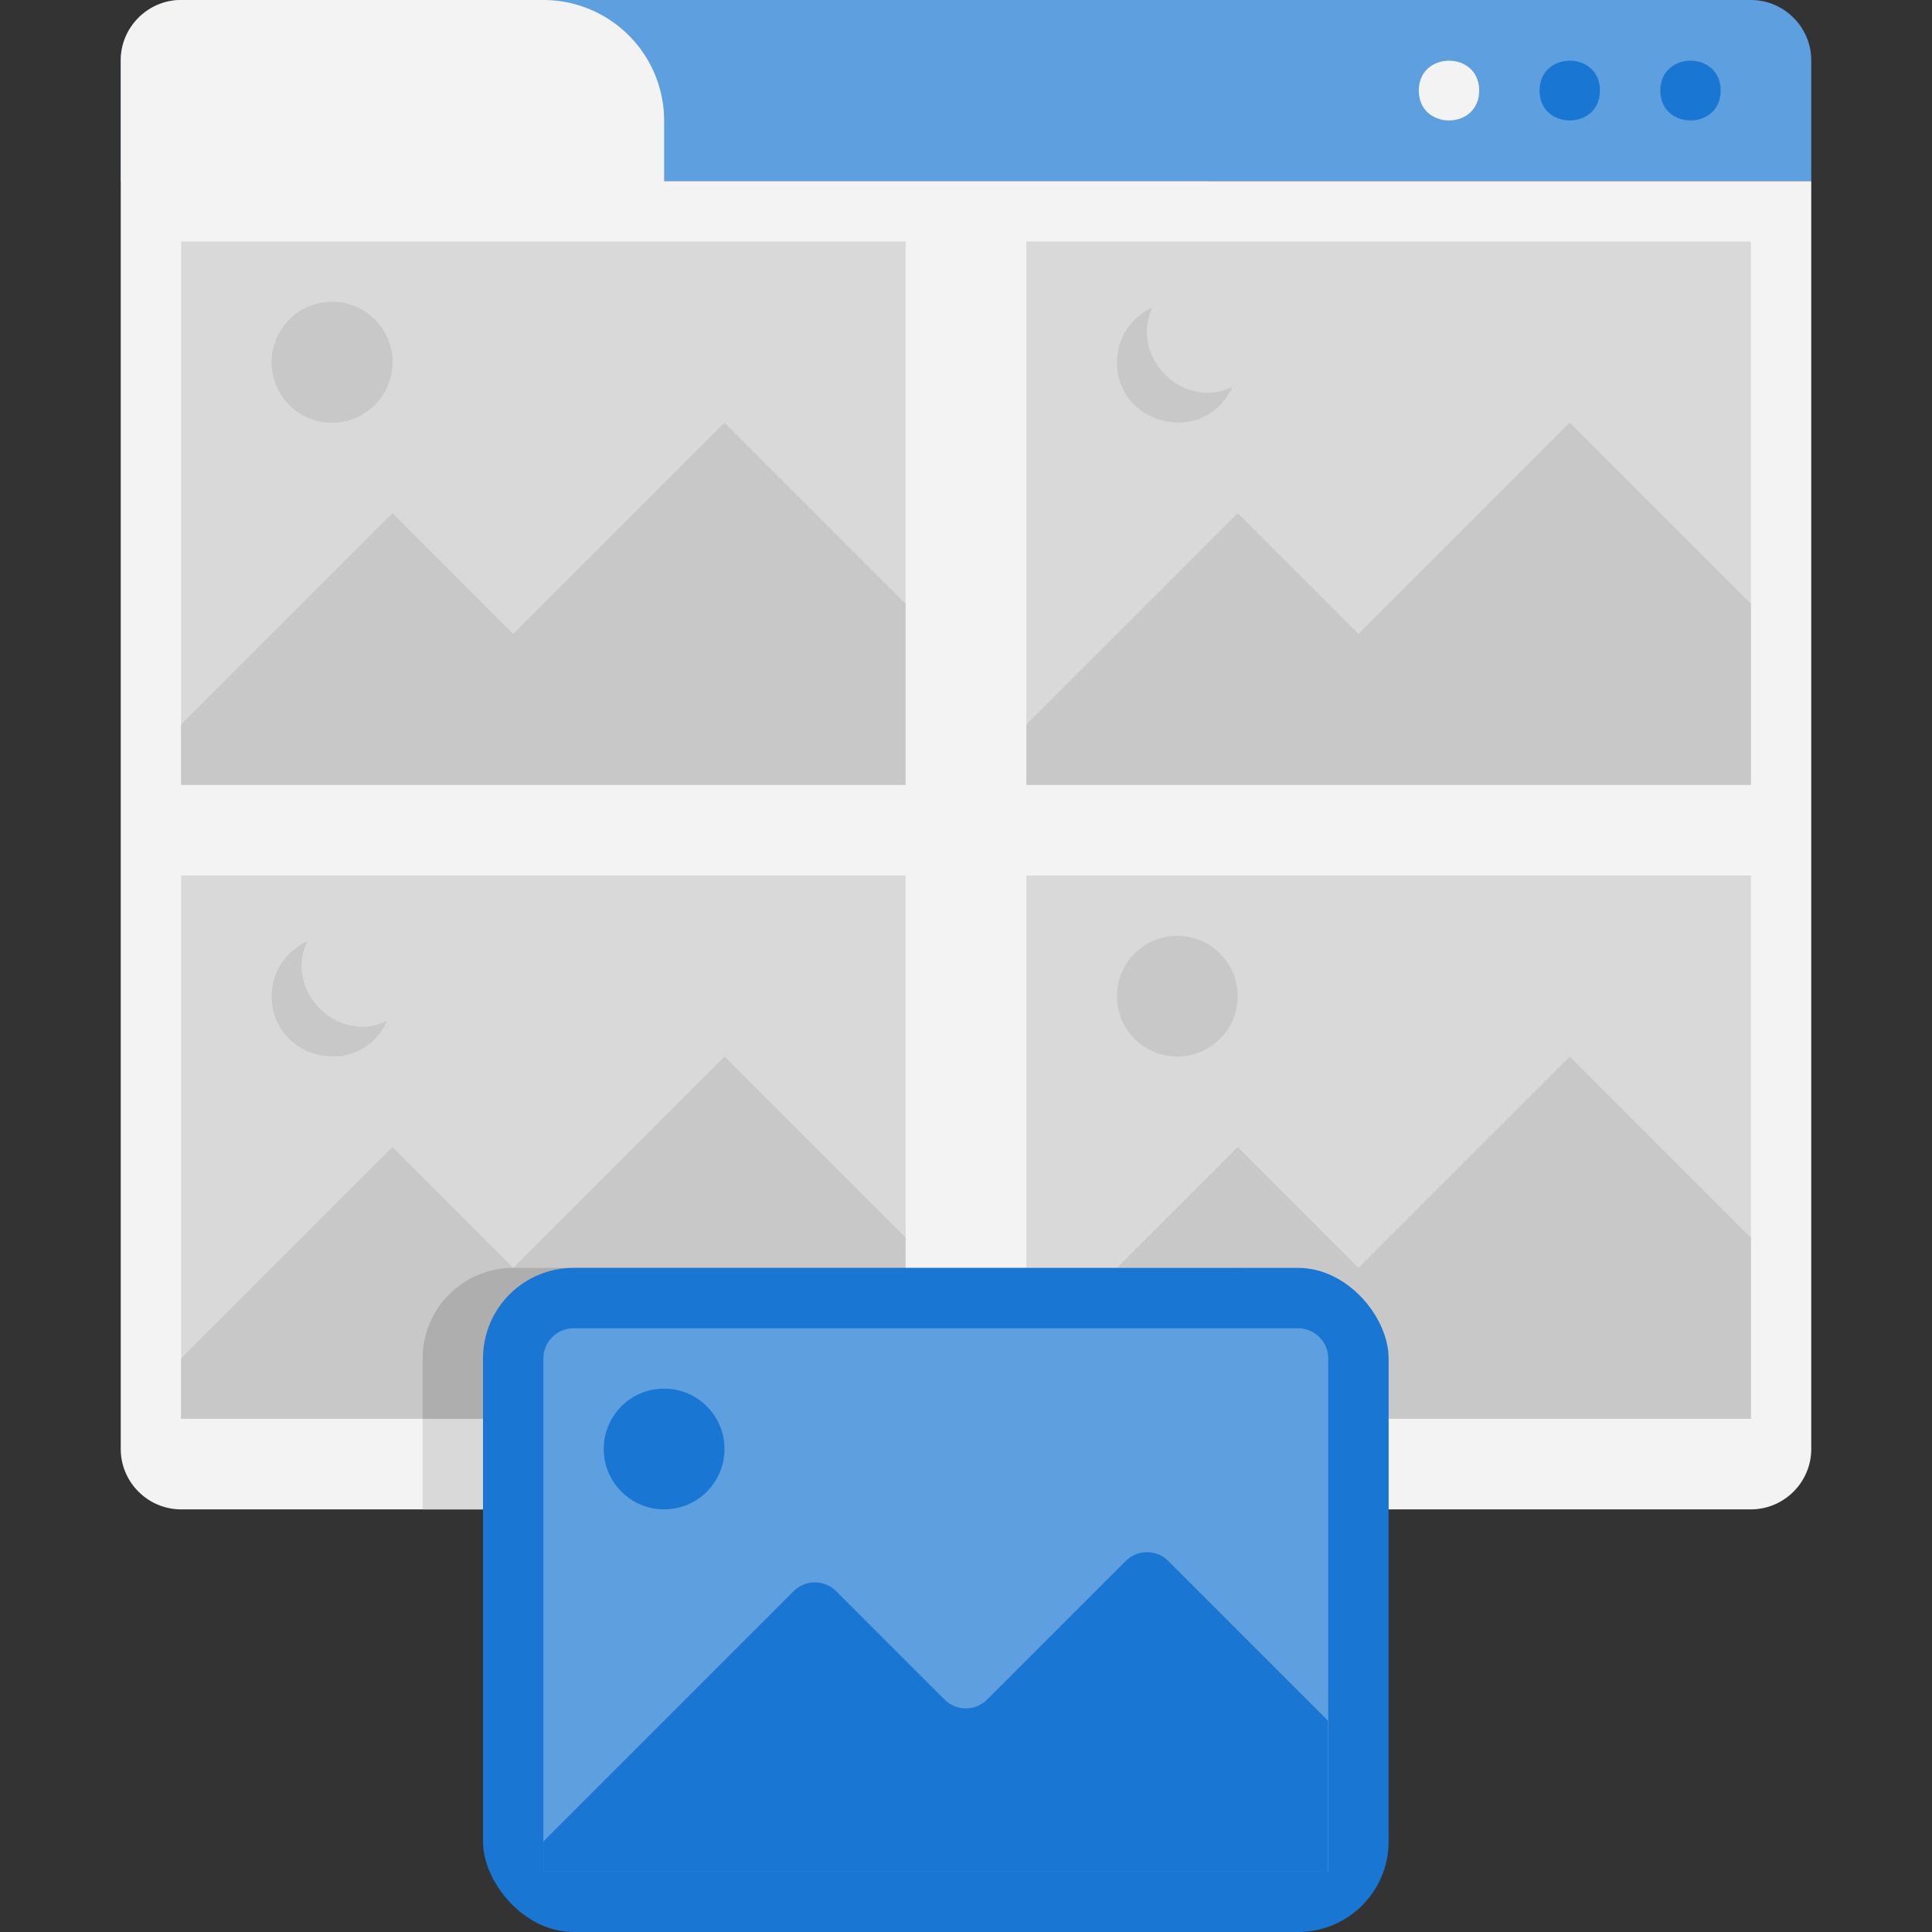 <svg xmlns="http://www.w3.org/2000/svg" viewBox="0 0 64 64" xmlns:v="https://vecta.io/nano"><rect x="0" y="0" width="64" height="64" fill="#333333" stroke="none"/><g fill="#5e9fdf"><path d="M6 0h52c1.1 0 2 .9 2 2v4H4V2c0-1.1.9-2 2-2z"/><path d="M17 0h19a4 4 0 0 1 4 4v2H17V0h0z"/></g><path d="M60 6v42c0 1.1-.9 2-2 2H6c-1.1 0-2-.9-2-2V2c0-1.1.9-2 2-2h12a4 4 0 0 1 4 4v2h38z" fill="#f3f3f3"/><path d="M57 3c0-1.32-2-1.32-2 0s2 1.32 2 0zm-4 0c0-1.32-2-1.32-2 0s2 1.32 2 0z" fill="#1976d2"/><path d="M49,3c0-1.32-2-1.32-2,0s2,1.32,2,0Z" fill="#f3f3f3"/><path d="M6 8h24v18H6z" fill="#d9d9d9"/><g fill="#c8c8c8"><circle cx="11" cy="12" r="2"/><circle cx="11" cy="12" r="2"/><path d="M6 24l7-7 4 4 7-7 6 6v6H6v-2z"/></g><path d="M34 8h24v18H34z" fill="#d9d9d9"/><path d="M40.82 12.82C39.93 14.79 37 14.13 37 12c0-.81.49-1.51 1.18-1.82-.78 1.63 1 3.43 2.64 2.64zM34 24l7-7 4 4 7-7 6 6v6H34v-2z" fill="#c8c8c8"/><path d="M6 29h24v18H6z" fill="#d9d9d9"/><path d="M12.82 33.82C11.93 35.79 9 35.13 9 33c0-.81.49-1.51 1.18-1.82-.78 1.63 1 3.43 2.64 2.64zM30 41v6H6v-2l7-7 4 4 7-7 6 6z" fill="#c8c8c8"/><path d="M34 29h24v18H34z" fill="#d9d9d9"/><g fill="#c8c8c8"><circle cx="39" cy="33" r="2"/><path d="M34 45l7-7 4 4 7-7 6 6v6H34v-2z"/></g><path d="M44,45v5H14v-3H30v-5h11c1.66,0,3,1.34,3,3Z" fill="#d9d9d9"/><path d="M30,42v5H14v-2c0-1.66,1.34-3,3-3h13Z" fill="#afaeae"/><rect x="16" y="42" width="30" height="22" rx="3" fill="#1976d2"/><path d="M19 44h24c.55 0 1 .45 1 1v17H18V45c0-.55.45-1 1-1z" fill="#5e9fdf"/><g fill="#1976d2"><path d="M18 61l8.29-8.29c.39-.39 1.02-.39 1.41 0l3.59 3.59c.39.39 1.02.39 1.41 0l4.59-4.59c.39-.39 1.02-.39 1.41 0L43.99 57v5H18v-1z"/><circle cx="22" cy="48" r="2"/></g></svg>